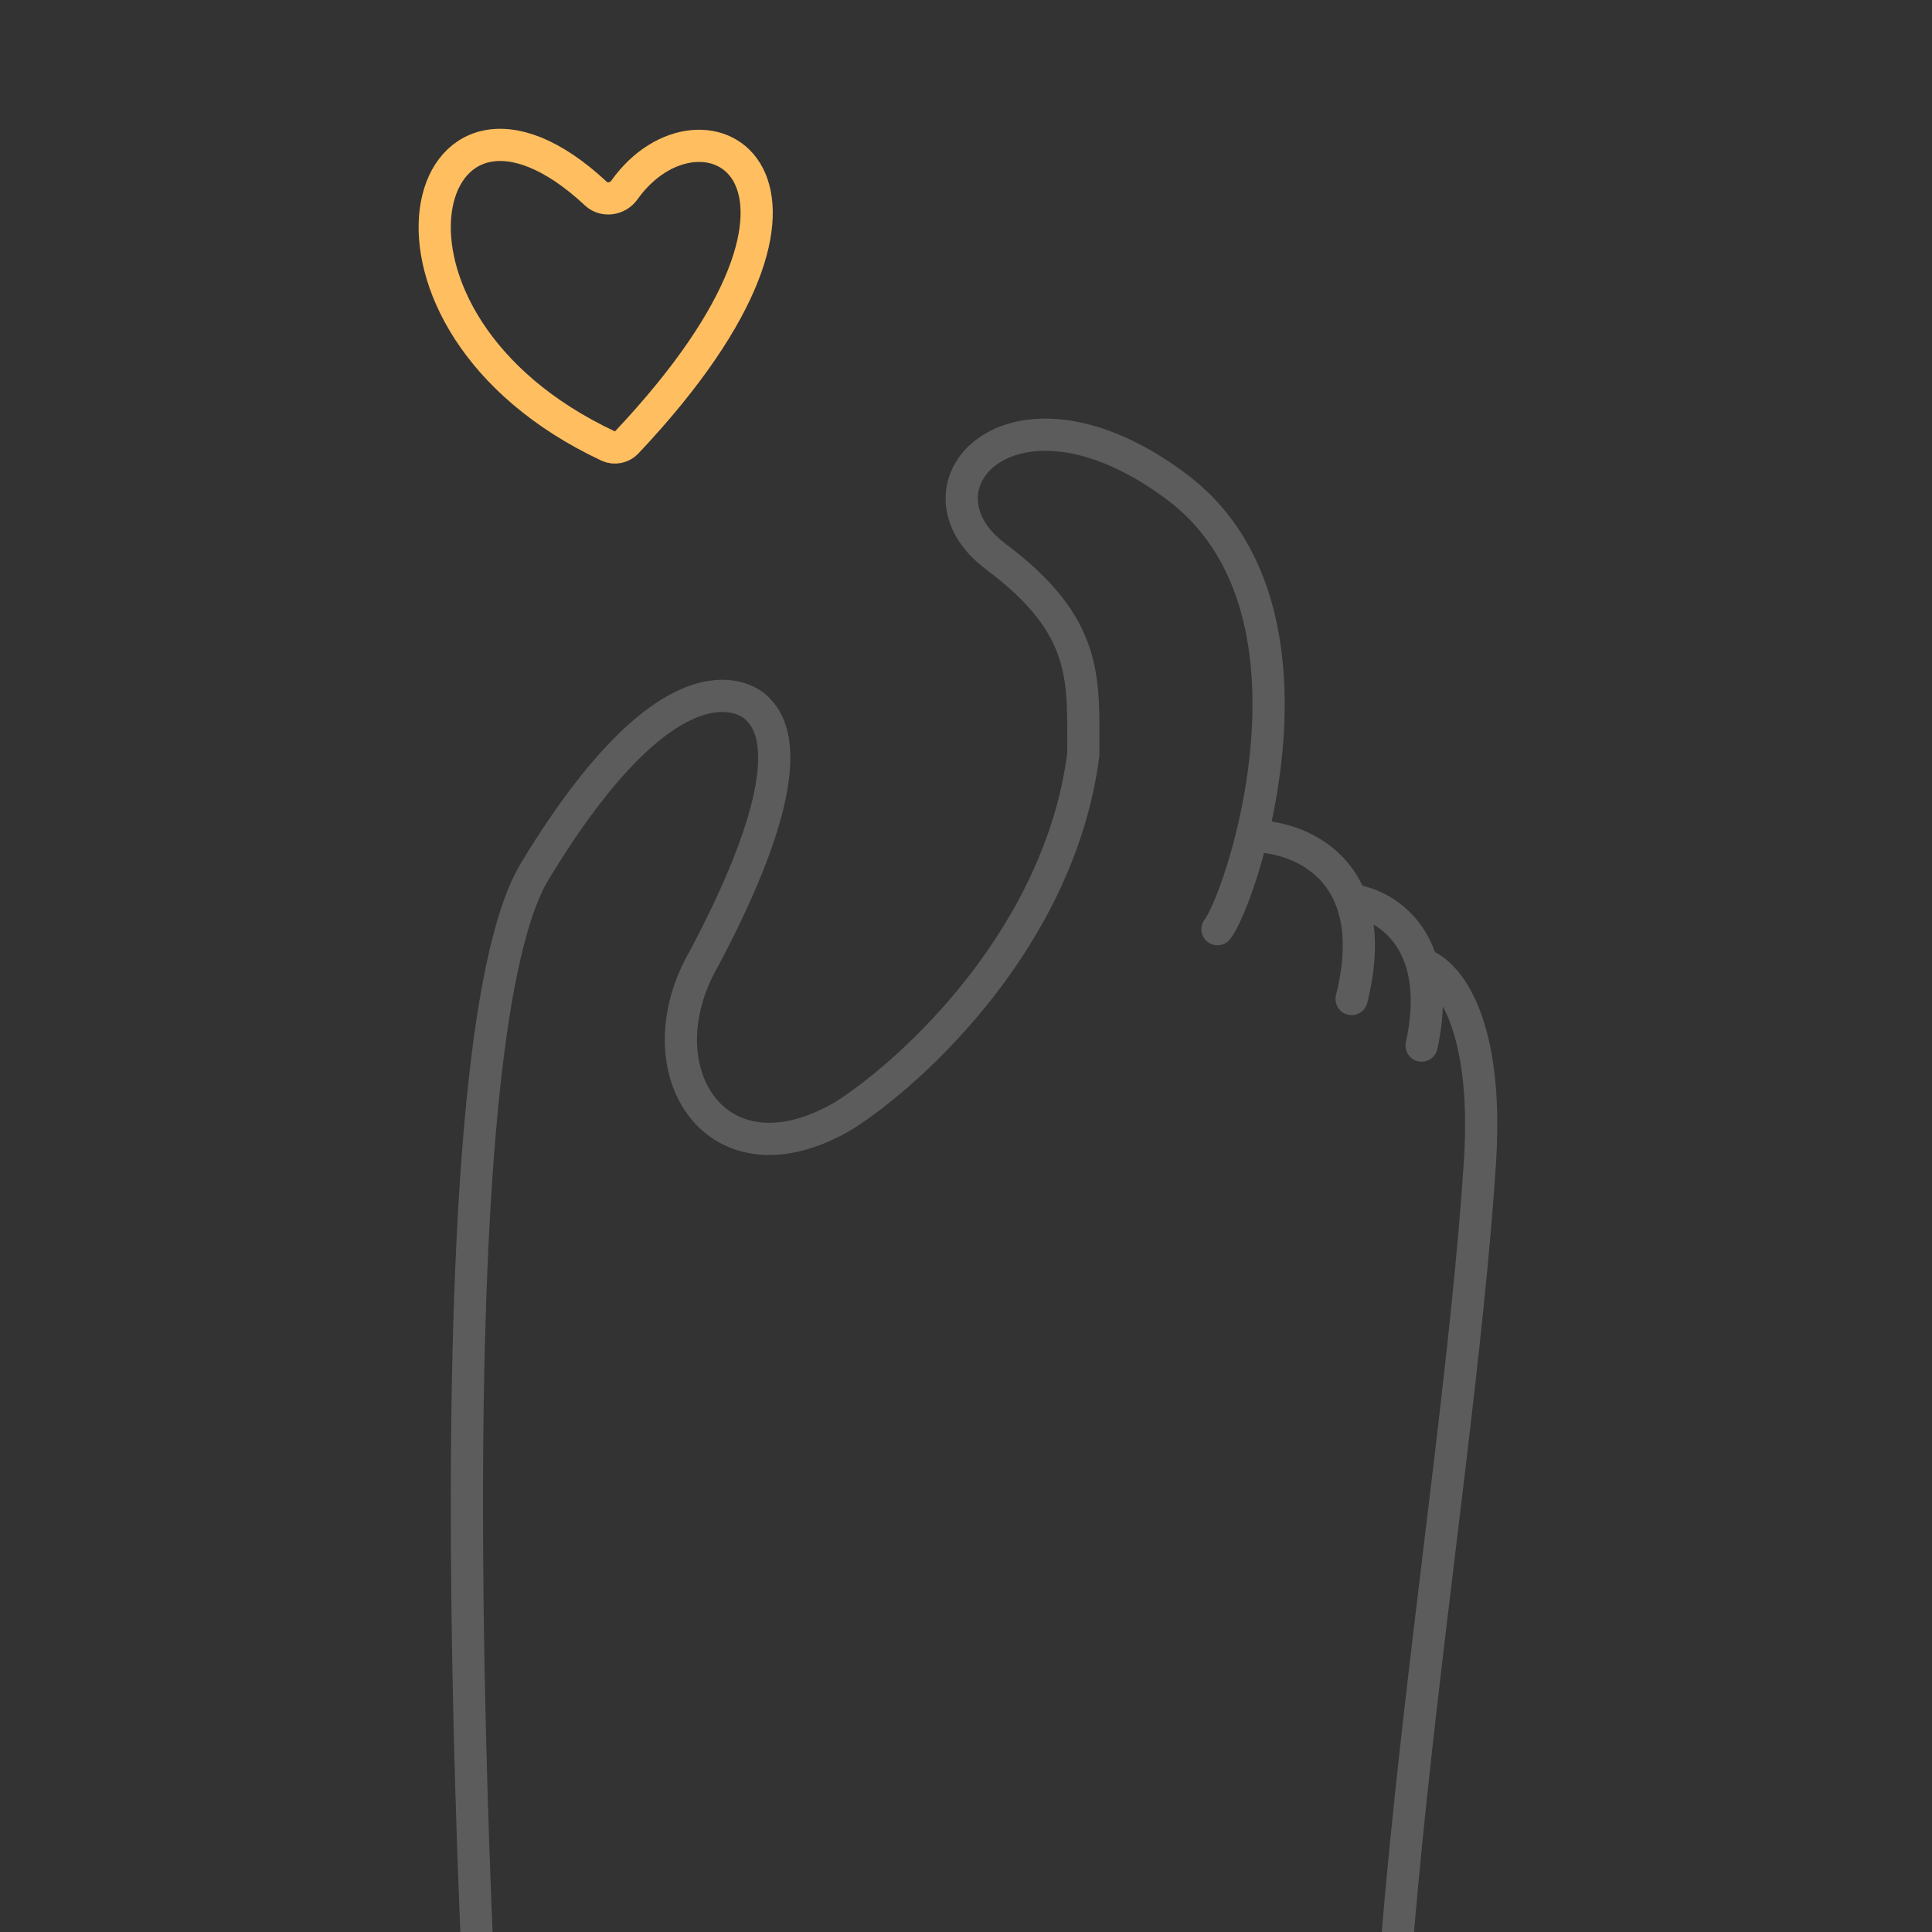 <svg width="120" height="120" viewBox="0 0 120 120" fill="none" xmlns="http://www.w3.org/2000/svg">
<rect x="0" y="0" width="120" height="120" fill="#333333" stroke="none"/>
<g clip-path="url(#clip0_8517_5116)">
<path opacity="0.2" d="M31.417 151C29.243 123.279 26.562 65.089 33.229 54.097C41.562 40.357 46.272 43.25 46.996 43.973C47.721 44.696 50.257 47.227 43.736 59.521C39.75 66.391 44.46 73.984 52.431 69.283C56.778 66.511 65.836 58.147 67.285 46.866C67.285 42.165 67.647 38.911 61.851 34.572C56.054 30.233 62.938 22.64 73.082 30.233C80.006 35.416 79.335 45.483 77.75 51.928M75.618 57.713C76.078 57.139 77.013 54.925 77.75 51.928M77.75 51.928C79.708 51.928 82.754 52.843 83.922 55.905M83.951 62.052C84.616 59.398 84.492 57.397 83.922 55.905M83.922 55.905C85.051 56.037 86.688 56.739 87.702 58.436C87.953 58.855 88.165 59.335 88.323 59.882M88.299 64.945C88.759 62.829 88.693 61.17 88.323 59.882M88.323 59.882C89.885 60.364 92.484 63.473 91.922 72.176C90.472 94.594 83.589 128.944 86.849 151" stroke="white" stroke-width="2" stroke-linecap="round"/>
<path d="M37.016 12.031C26.124 1.866 21.104 19.883 37.784 27.707C38.163 27.885 38.636 27.787 38.923 27.482C54.51 10.95 43.589 5.04 38.776 11.809C38.372 12.378 37.526 12.507 37.016 12.031Z" stroke="#FFBE60" stroke-width="2"/>
</g>
<defs>
<clipPath id="clip0_8517_5116">
<rect width="120" height="120" fill="white"/>
</clipPath>
</defs>
</svg>
